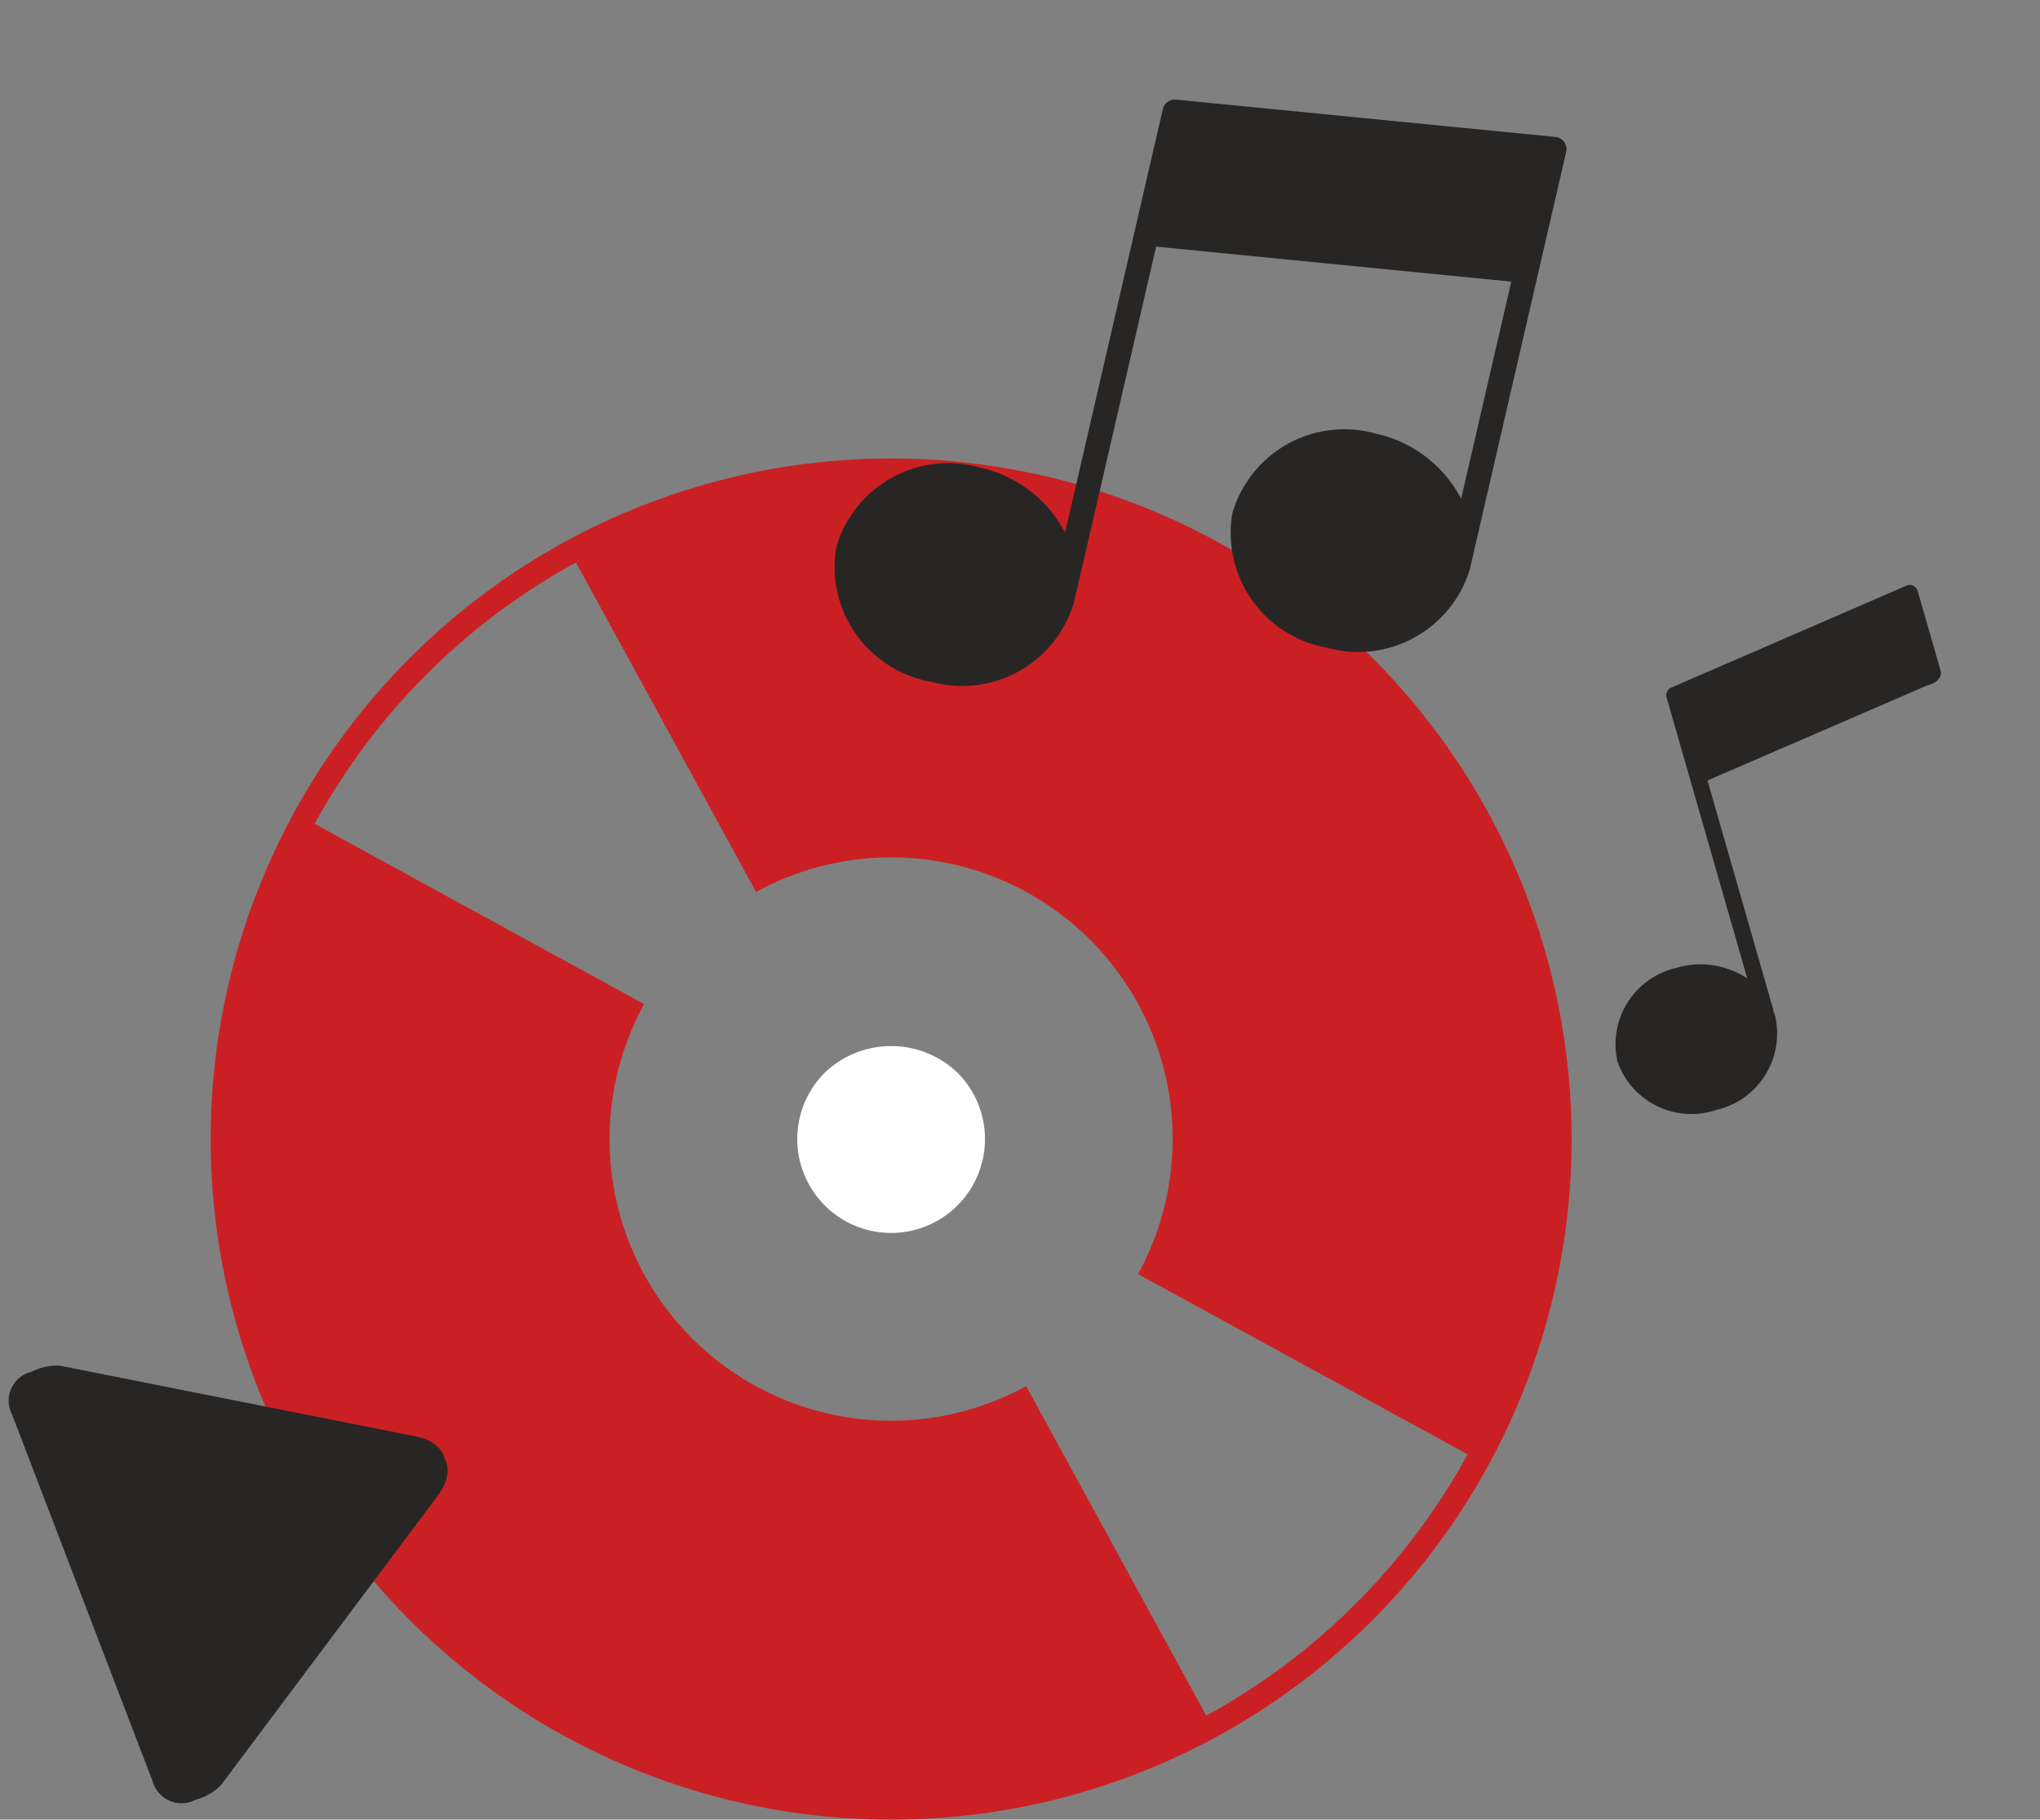 <svg xmlns="http://www.w3.org/2000/svg" viewBox="0 0 67.814 60.478">
  <rect x="0" y="0" width="67.814" height="60.478" fill="#808080" stroke="none"/>
  <defs>
    <style>
      .cls-1 {
        fill: #fff;
      }

      .cls-2 {
        fill: #cb2023;
      }

      .cls-3, .cls-4 {
        fill: #282625;
      }

      .cls-4 {
        fill-rule: evenodd;
      }
    </style>
  </defs>
  <g id="music__new-image" transform="translate(-390.217 -650.985)">
    <g id="cd_1_" data-name="cd (1)" transform="translate(397.219 666.222)">
      <path id="Path_17" data-name="Path 17" class="cls-1" d="M25.915,25.923a3.12,3.12,0,1,0,4.412,0,3.193,3.193,0,0,0-4.412,0Z" transform="translate(-5.5 -5.508)"/>
      <path id="Path_18" data-name="Path 18" class="cls-2" d="M38.614,6.626a22.62,22.62,0,1,0,0,31.99,22.62,22.62,0,0,0,0-31.99Zm-.552,31.438a21.839,21.839,0,0,1-4.967,3.72l-5.987-10.95a9.357,9.357,0,0,1-12.7-12.7L3.455,12.144a21.833,21.833,0,0,1,8.687-8.687l5.986,10.951a9.357,9.357,0,0,1,12.7,12.7L41.783,33.1A21.839,21.839,0,0,1,38.062,38.064Z" transform="translate(0.002 0)"/>
    </g>
    <path id="music_3_" data-name="music (3)" class="cls-3" d="M20.553.1a.408.408,0,0,0-.32-.1L7.656,1.63a.408.408,0,0,0-.353.4V16.481a4.212,4.212,0,0,0-3.246-1.47A3.875,3.875,0,0,0,0,18.662a3.875,3.875,0,0,0,4.057,3.651,3.875,3.875,0,0,0,4.057-3.651c0-.094-.007-.187-.016-.279a.39.39,0,0,0,.016-.078V6.539L19.879,5.017v7.406a4.212,4.212,0,0,0-3.246-1.47A3.875,3.875,0,0,0,12.576,14.6a3.875,3.875,0,0,0,4.057,3.651,3.88,3.88,0,0,0,4.054-3.6V.407A.408.408,0,0,0,20.553.1Z" transform="translate(422.214 650.985) rotate(13)"/>
    <path id="music_3_2" data-name="music (3)" class="cls-3" d="M13.823.07A.276.276,0,0,0,13.607,0L5.149,1.1a.272.272,0,0,0-.238.272v9.716A2.831,2.831,0,0,0,2.728,10.1,2.606,2.606,0,0,0,0,12.553a2.606,2.606,0,0,0,2.728,2.455,2.606,2.606,0,0,0,2.728-2.455c0-.063-.005-.126-.011-.188a.262.262,0,0,0,.011-.052V4.4l7.912-1.024c.5.03.544-.31.544-.31V.274a.272.272,0,0,0-.09-.2Z" transform="matrix(0.961, -0.276, 0.276, 0.961, 440.52, 674.203)"/>
    <g id="play" transform="matrix(0.934, -0.358, 0.358, 0.934, 390.217, 696.969)">
      <path id="Path_19" data-name="Path 19" class="cls-4" d="M12.215,6.548,2.078.162a1.818,1.818,0,0,0-.953-.15A.985.985,0,0,0,.006,1.1V14.153A1,1,0,0,0,1.125,15.24a1.818,1.818,0,0,0,.951-.149L12.215,8.708c.832-.5.688-1.079.688-1.079S13.046,7.043,12.215,6.548Z" transform="translate(0 0)"/>
    </g>
  </g>
</svg>
